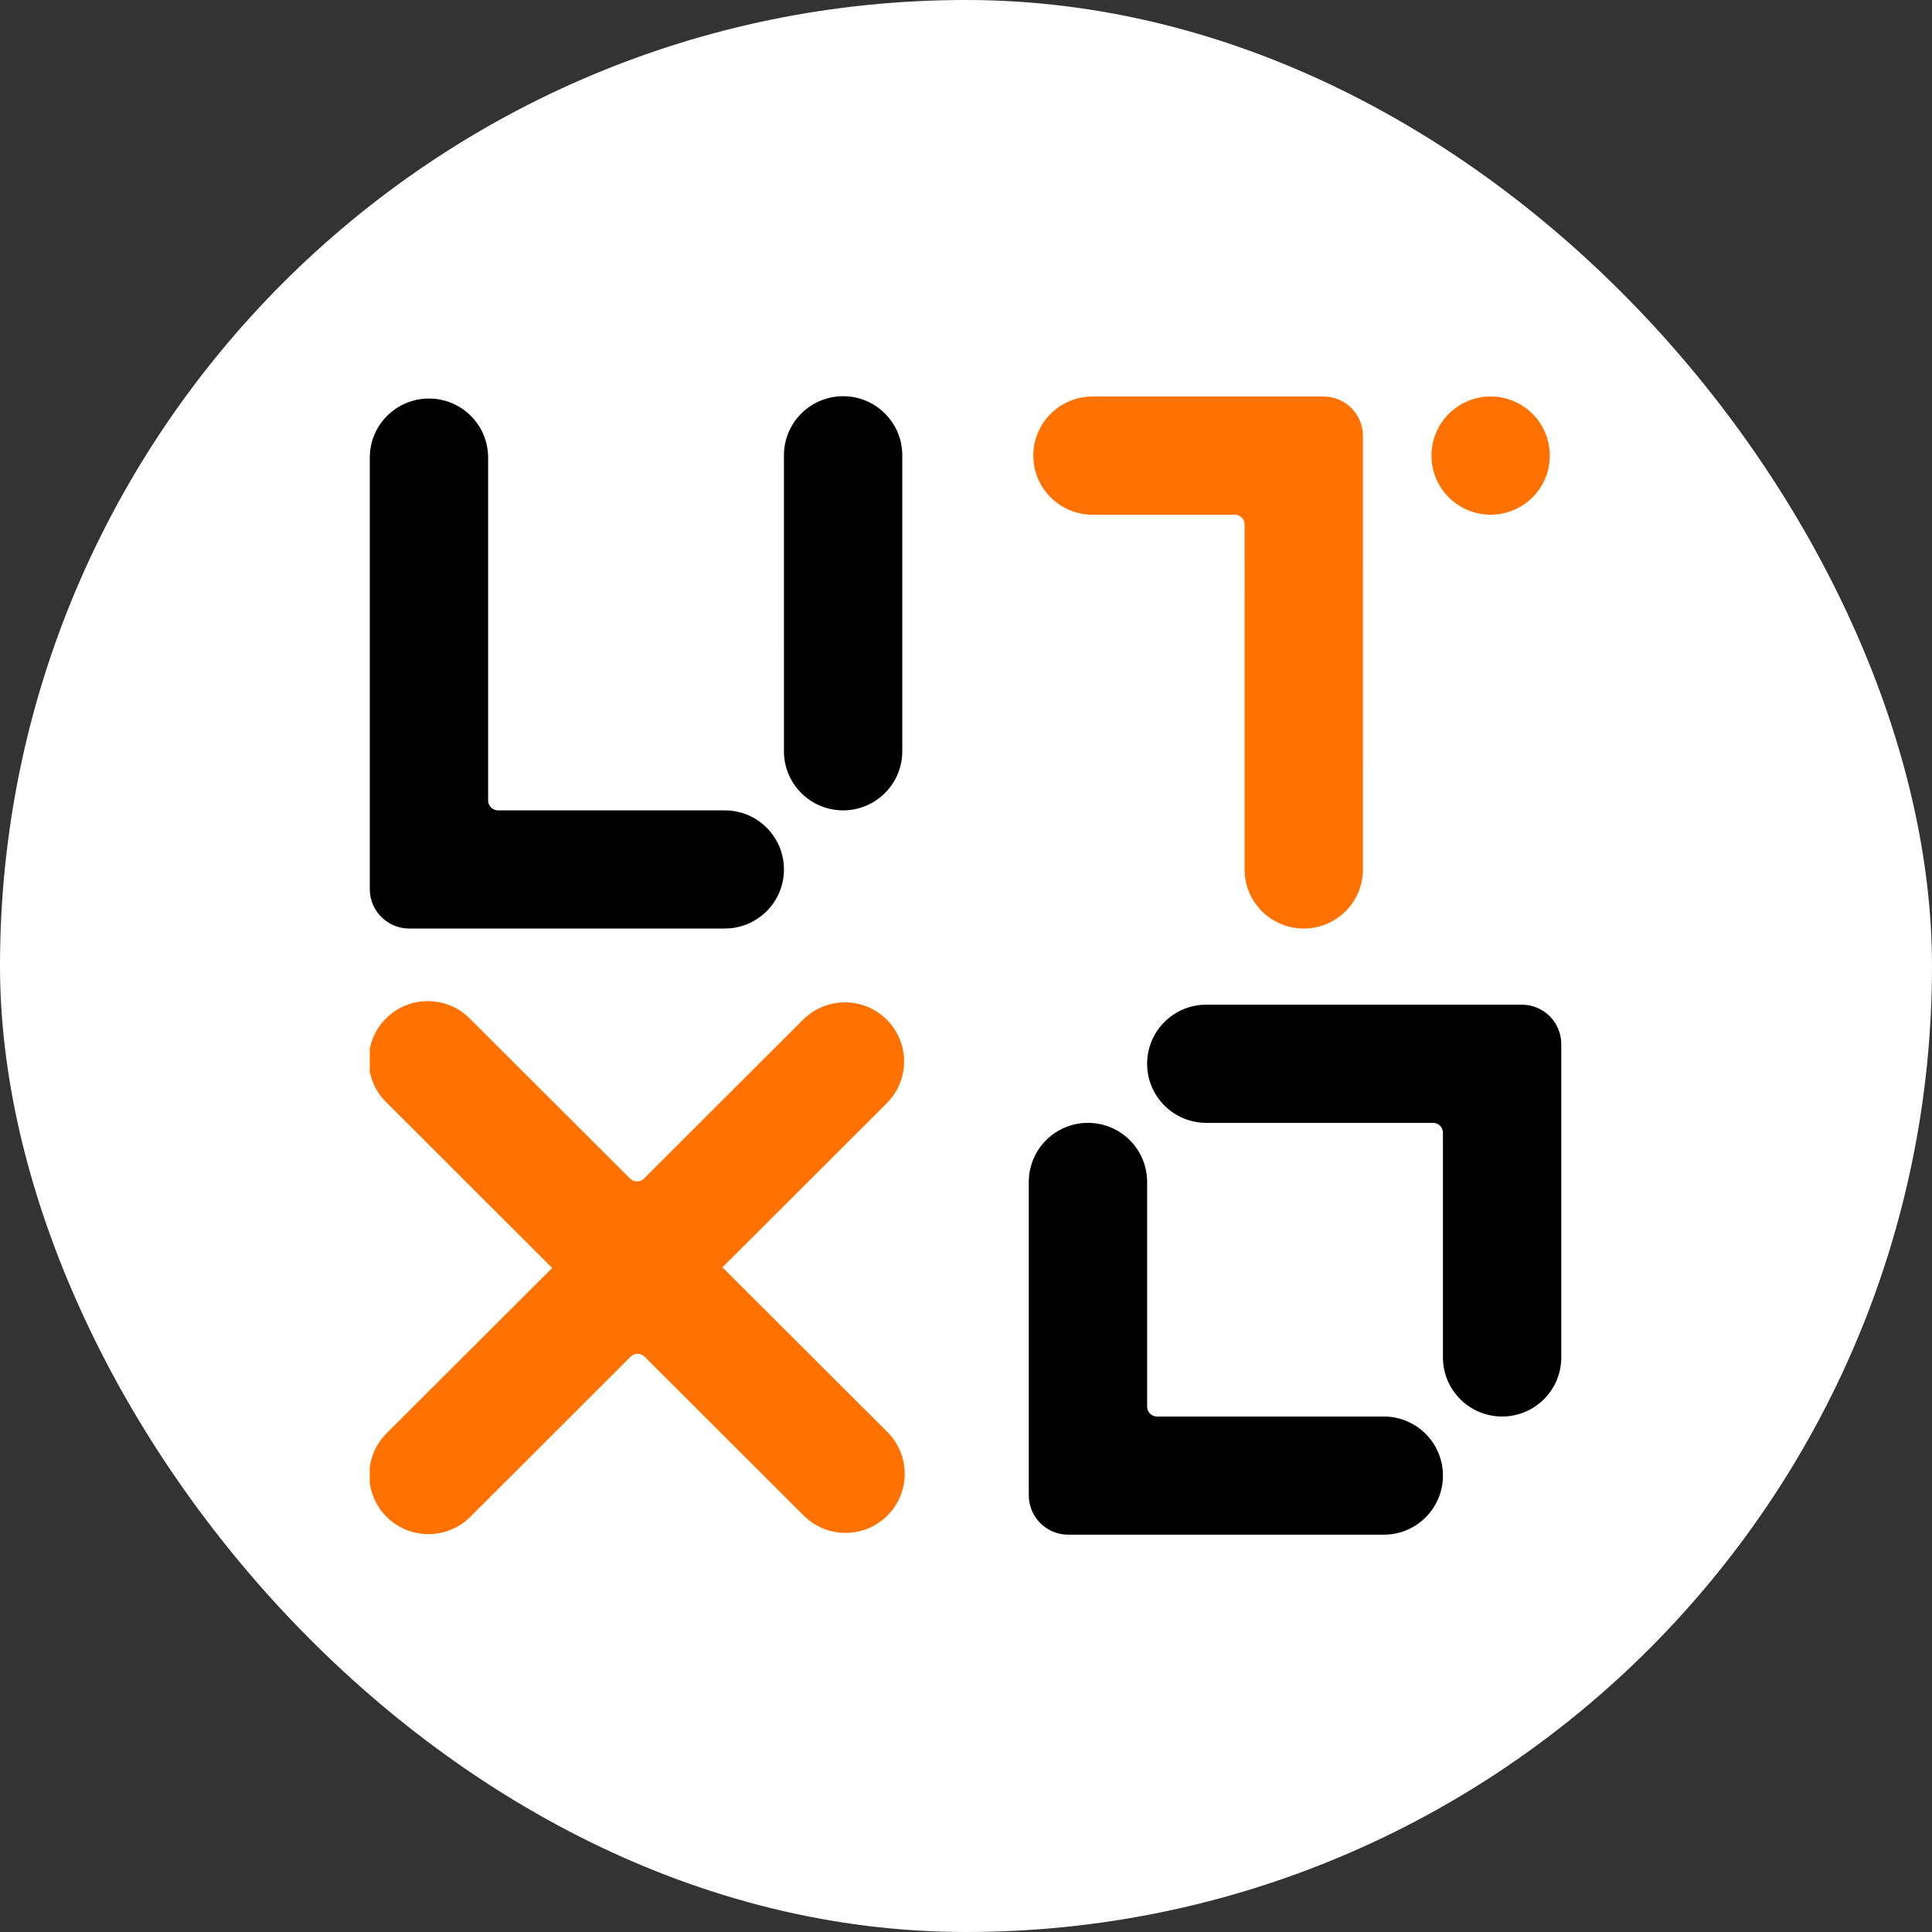 <svg width="512" height="512" viewBox="0 0 512 512" fill="none" xmlns="http://www.w3.org/2000/svg">
<rect x="0" y="0" width="512" height="512" fill="#333333" stroke="none"/>
<rect width="512" height="512" rx="256" fill="white"/>
<g clip-path="url(#clip0_3306_55041)">
<path fill-rule="evenodd" clip-rule="evenodd" d="M303.998 281.91C303.998 290.558 311.018 297.568 319.677 297.568H379.781C381.224 297.568 382.394 298.736 382.394 300.178V359.734V360.2H382.401C382.648 368.632 389.57 375.392 398.074 375.392C406.577 375.392 413.499 368.632 413.746 360.2H413.753V359.734V297.568V276.691C413.753 270.926 409.073 266.252 403.3 266.252H382.394H319.677C311.018 266.252 303.998 273.262 303.998 281.91Z" fill="black"/>
<path fill-rule="evenodd" clip-rule="evenodd" d="M382.395 391.05C382.395 382.402 375.375 375.392 366.715 375.392H306.612C305.168 375.392 303.999 374.223 303.999 372.782V313.226V312.76H303.992C303.745 304.328 296.822 297.568 288.319 297.568C279.816 297.568 272.894 304.328 272.647 312.76H272.64V313.226V375.392V396.269C272.64 402.034 277.32 406.708 283.093 406.708H303.999H366.715C375.375 406.708 382.395 399.697 382.395 391.05Z" fill="black"/>
<path fill-rule="evenodd" clip-rule="evenodd" d="M102.456 401.977C108.579 408.092 118.507 408.092 124.63 401.977L167.13 359.535C168.15 358.516 169.805 358.516 170.825 359.535L212.995 401.647L213.325 401.977L213.33 401.972C219.475 407.76 229.156 407.652 235.168 401.647C241.181 395.643 241.29 385.975 235.494 379.838L235.499 379.833L235.168 379.503L191.151 335.546L176.369 320.783C172.287 316.707 165.668 316.707 161.586 320.783L146.804 335.546L102.456 379.833C96.333 385.948 96.333 395.862 102.456 401.977Z" fill="#FF7201"/>
<path fill-rule="evenodd" clip-rule="evenodd" d="M102.291 269.894C108.414 263.779 118.342 263.779 124.465 269.894L166.965 312.336C167.985 313.355 169.64 313.355 170.66 312.336L212.83 270.224L213.16 269.894L213.165 269.899C219.31 264.111 228.991 264.219 235.003 270.224C241.016 276.228 241.125 285.896 235.329 292.033L235.334 292.038L235.003 292.367L190.986 336.325L176.204 351.088C172.122 355.164 165.503 355.164 161.421 351.088L146.639 336.325L102.291 292.038C96.168 285.923 96.168 276.009 102.291 269.894Z" fill="#FF7201"/>
<path fill-rule="evenodd" clip-rule="evenodd" d="M273.839 120.74C273.839 129.388 280.859 136.398 289.518 136.398H327.223C328.666 136.398 329.836 137.567 329.836 139.008L329.829 230.412V230.878H329.836C330.083 239.31 337.005 246.07 345.508 246.07C354.012 246.07 360.934 239.31 361.181 230.878H361.188V230.412L361.194 136.398V115.521C361.194 109.756 356.515 105.082 350.742 105.082H329.836H289.518C280.859 105.082 273.839 112.093 273.839 120.74Z" fill="#FF7201"/>
<path d="M395.035 105.082C403.695 105.082 410.714 112.093 410.714 120.74C410.714 129.388 403.695 136.398 395.035 136.398C386.376 136.398 379.356 129.388 379.356 120.74C379.356 112.093 386.376 105.082 395.035 105.082Z" fill="#FF7201"/>
<path fill-rule="evenodd" clip-rule="evenodd" d="M239.114 120.646L239.114 120.658L239.114 120.67L239.112 199.095V199.562H239.106C238.859 207.994 231.936 214.754 223.433 214.754C214.93 214.754 208.008 207.994 207.761 199.562H207.754V199.101L207.754 199.096L207.754 199.091L207.756 120.658L207.756 120.184H207.763C208.014 111.756 214.934 105 223.435 105C231.935 105 238.856 111.756 239.107 120.184H239.114V120.646Z" fill="black"/>
<path fill-rule="evenodd" clip-rule="evenodd" d="M207.755 230.412C207.755 221.764 200.735 214.754 192.075 214.754H131.972C130.529 214.754 129.359 213.586 129.359 212.144V121.272V120.806H129.352C129.105 112.374 122.183 105.614 113.679 105.614C105.176 105.614 98.254 112.374 98.007 120.806H98V121.272V214.754V235.632C98 241.397 102.68 246.07 108.453 246.07H129.359H192.075C200.735 246.07 207.755 239.06 207.755 230.412Z" fill="black"/>
</g>
<defs>
<clipPath id="clip0_3306_55041">
<rect width="316" height="302" fill="white" transform="translate(98 105)"/>
</clipPath>
</defs>
</svg>
